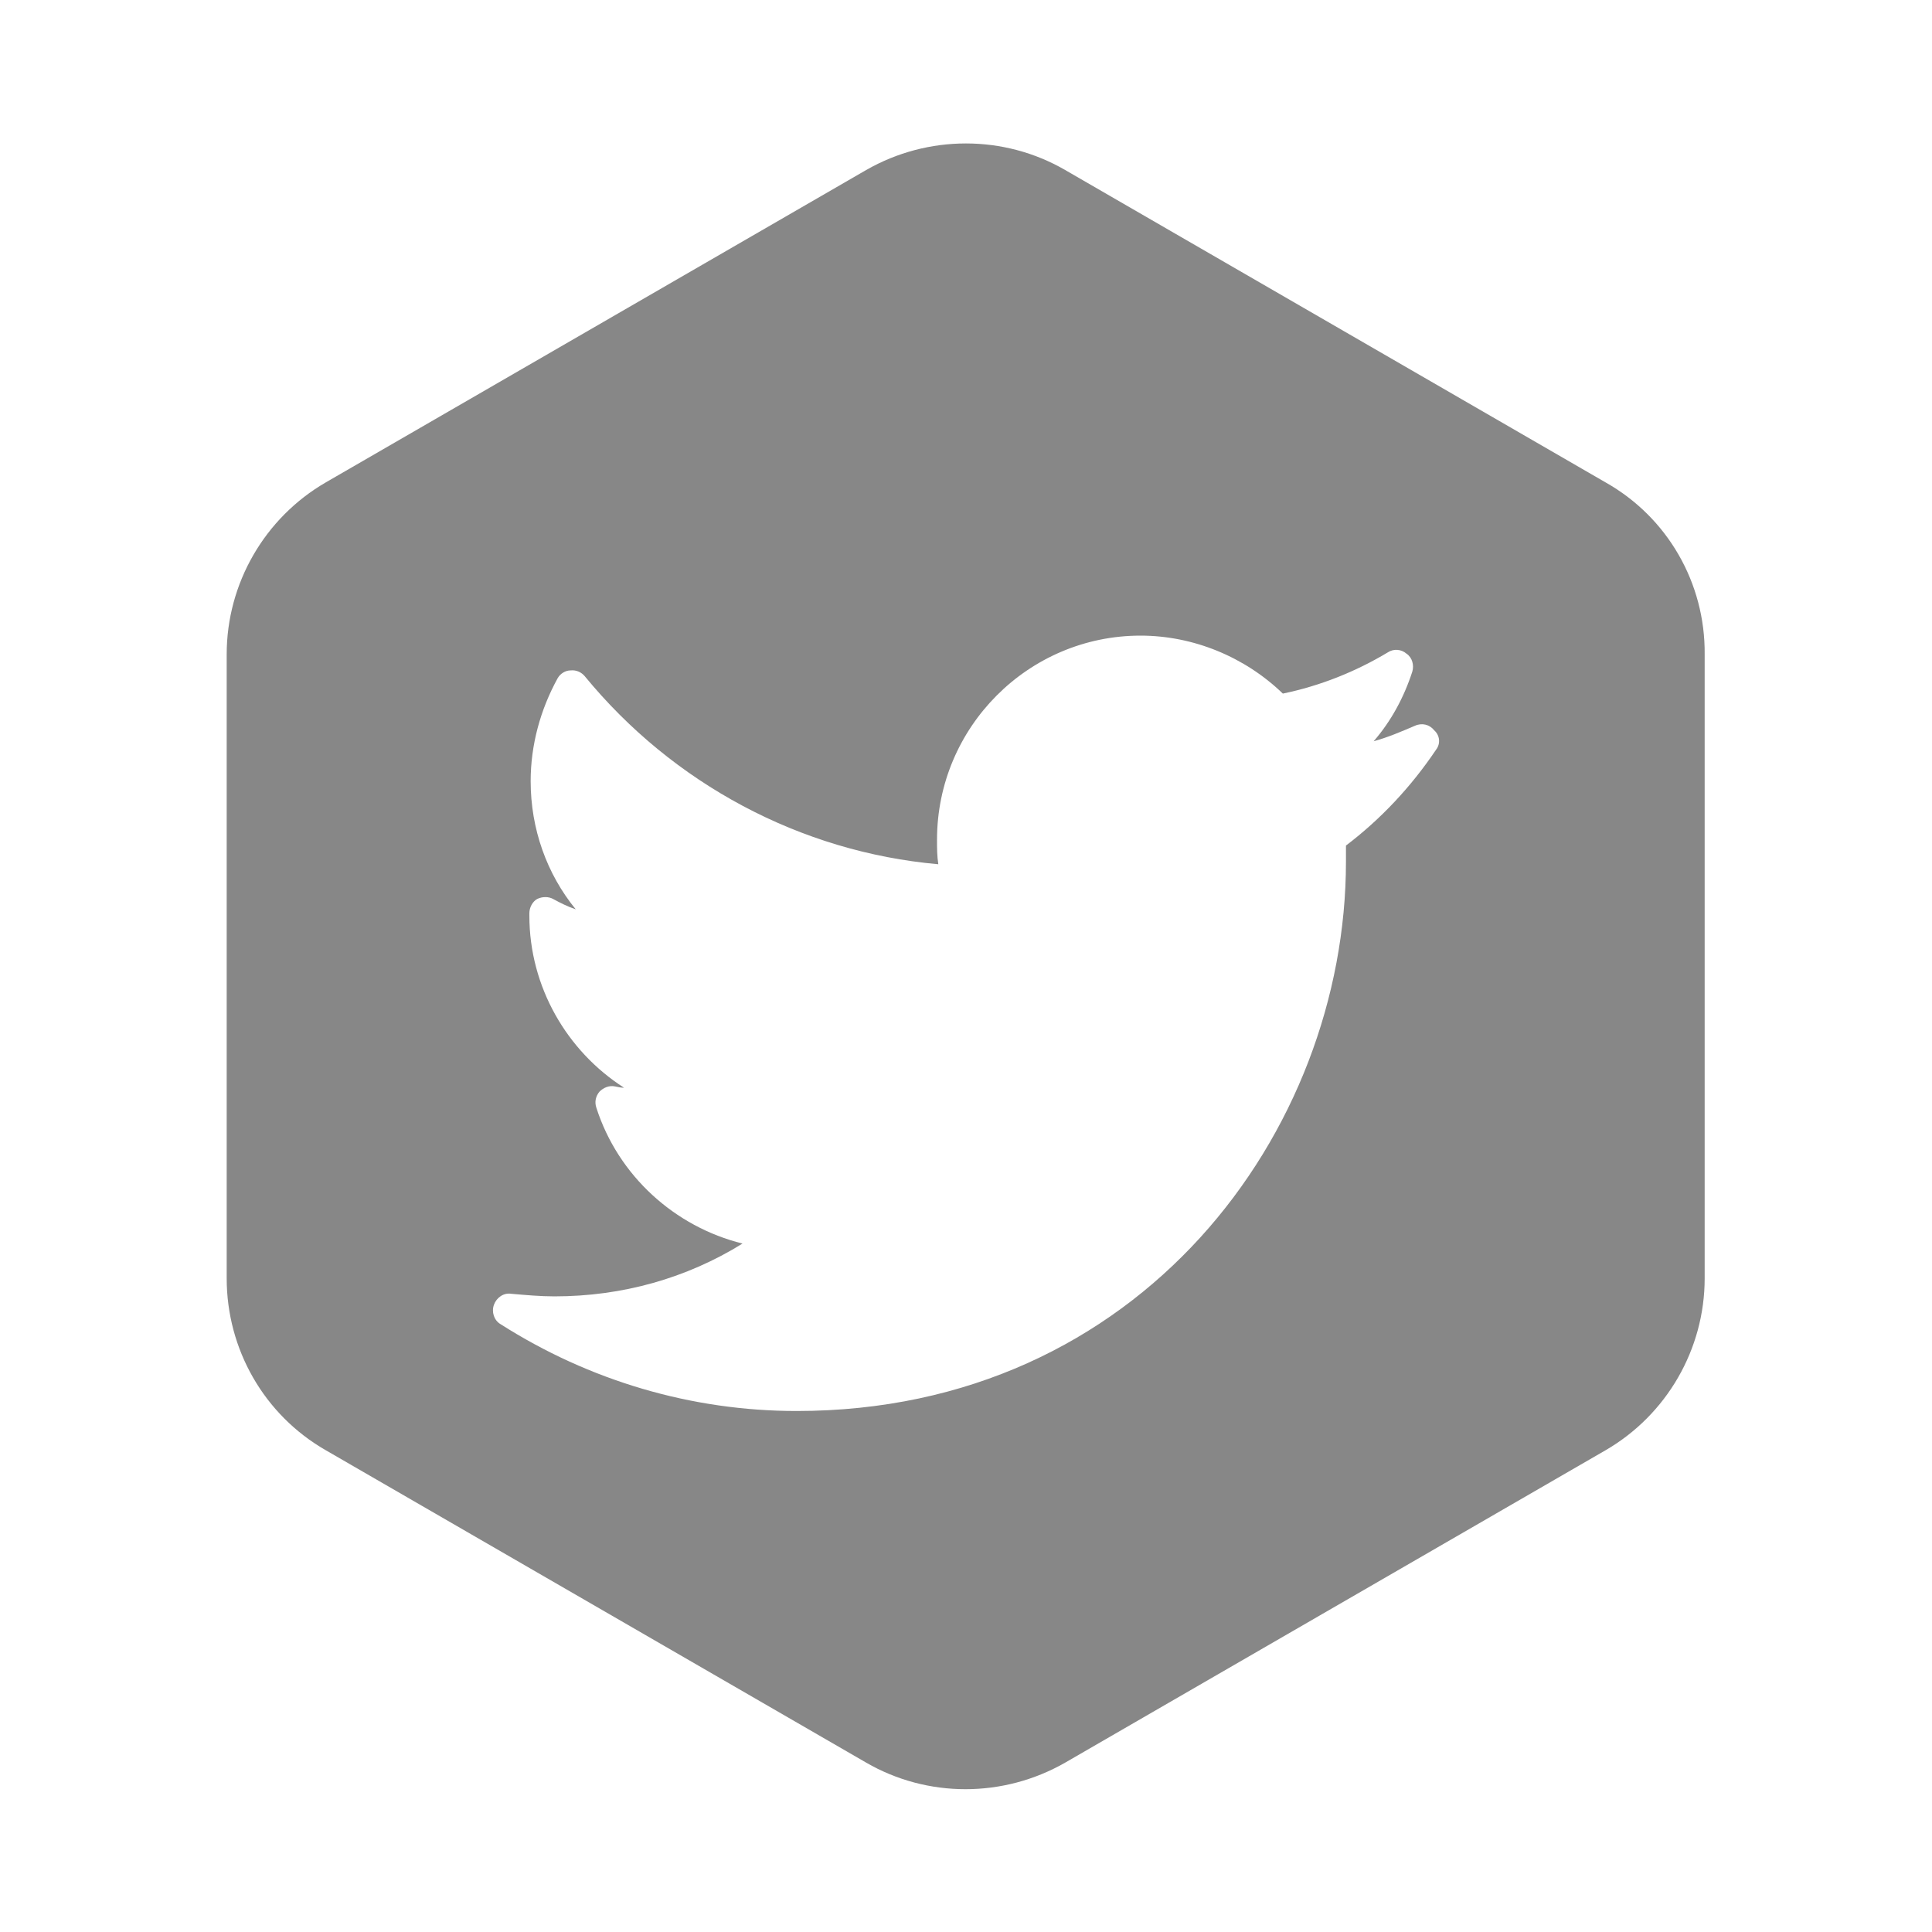 <?xml version="1.0" encoding="utf-8"?>
<!-- Generator: Adobe Illustrator 20.1.0, SVG Export Plug-In . SVG Version: 6.00 Build 0)  -->
<svg version="1.1" xmlns="http://www.w3.org/2000/svg" xmlns:xlink="http://www.w3.org/1999/xlink" x="0px" y="0px"
	 viewBox="0 0 300 300" style="enable-background:new 0 0 300 300;" xml:space="preserve">
<style type="text/css">
	.st0{fill:#878787;}
	.st1{display:none;}
	.st2{display:inline;}
	.st3{display:inline;fill:#878787;}
	.st4{fill:none;stroke:#3B4042;stroke-width:2.25;stroke-linejoin:round;stroke-miterlimit:10;}
	.st5{fill:#3B4042;}
	.st6{fill:#E16960;}
</style>
<g id="Layer_7">
	<path class="st0" d="M249.3,74.9l-83.9-48.5c-9.5-5.5-21.3-5.5-30.9,0L50.6,74.9c-9.5,5.5-15.4,15.7-15.4,26.7v96.9
		c0,11,5.8,21.2,15.4,26.7l83.9,48.5c9.5,5.5,21.3,5.5,30.9,0l83.9-48.5c9.5-5.5,15.4-15.7,15.4-26.7v-96.9
		C264.8,90.5,258.9,80.3,249.3,74.9z M223,116.4c-3.9,5.8-8.6,10.8-14,14.9v2.5c0,41.9-31.9,85.3-85.3,85.3
		c-16.3,0-32.2-4.7-46-13.5c-1-0.6-1.4-1.9-1-3c0.4-1.1,1.5-1.9,2.7-1.7c2.3,0.2,4.5,0.4,6.7,0.4c10.5,0,20.5-2.8,29.2-8.2
		c-10.5-2.6-19.3-10.5-22.7-21.1c-0.3-0.9-0.1-1.8,0.5-2.5c0.6-0.6,1.5-1,2.4-0.8c0.5,0.1,0.9,0.2,1.4,0.2
		c-8.9-5.7-14.7-15.7-14.7-26.7v-0.4c0-0.9,0.5-1.8,1.2-2.2c0.8-0.4,1.8-0.4,2.5,0c1.1,0.6,2.3,1.2,3.5,1.6c-4.5-5.5-7-12.5-7-19.9
		c0-5.6,1.5-11.1,4.2-16c0.4-0.7,1.2-1.2,2-1.2c0.9-0.1,1.7,0.3,2.2,0.9c13.7,16.7,33.5,27.3,54.9,29.2c-0.2-1.3-0.2-2.5-0.2-3.8
		c0-17.5,14.2-31.7,31.6-31.7c8.2,0,16.2,3.3,22.1,9c5.8-1.2,11.3-3.4,16.3-6.4c0.9-0.6,2.1-0.5,2.9,0.2c0.9,0.6,1.2,1.8,0.9,2.8
		c-1.3,4-3.3,7.7-6,10.8c2.2-0.6,4.3-1.5,6.4-2.4c1.1-0.5,2.3-0.2,3,0.7C223.6,114.2,223.7,115.5,223,116.4z"/>
</g>
<g id="Layer_8" class="st1">
	<g class="st2">
		<path class="st0" d="M114.7,114.1c0,4.6-3.8,8.4-8.4,8.4s-8.4-3.8-8.4-8.4c0-4.7,3.8-8.5,8.4-8.5S114.7,109.4,114.7,114.1z"/>
		<path class="st0" d="M140.1,114.1c0-4.7,3.8-8.5,8.4-8.5s8.4,3.8,8.4,8.5c0,4.6-3.8,8.4-8.4,8.4S140.1,118.8,140.1,114.1z"/>
		<path class="st0" d="M249.3,74.9l-83.9-48.5c-9.5-5.5-21.3-5.5-30.8,0L50.6,74.9c-9.5,5.4-15.4,15.6-15.4,26.7v96.9
			c0,11,5.8,21.2,15.4,26.7l83.9,48.5c9.5,5.5,21.3,5.5,30.8,0l83.9-48.5c9.5-5.5,15.4-15.7,15.4-26.7v-96.9
			C264.8,90.5,258.9,80.3,249.3,74.9z M127.7,183.6c-8.1,0-15.8-1.3-23-3.8l-1.9,1l-18.5,10.5l6.2-18.4
			c-14.4-9.4-23.7-24.2-23.7-40.8c0-28.4,27.2-51.4,60.8-51.4c30.4,0,55.6,18.9,60,43.5c-1.7-0.1-3.5-0.2-5.3-0.2
			c-29.9,0-54.1,20.4-54.1,45.7c0,4.8,0.9,9.4,2.6,13.8C129.9,183.6,128.8,183.6,127.7,183.6z M213.2,204.1l0.9,2.8l4.1,12.4
			l-13.6-7.7l-3-1.7c-6,2.1-12.8,3.4-19.7,3.4c-22.6,0-41.8-12.5-48.6-29.7c-1.6-4.2-2.6-8.8-2.6-13.6c0-23.9,22.9-43.2,51.2-43.2
			c2.1,0,4.2,0.1,6.2,0.3c25.3,2.6,44.9,20.9,44.9,43C233.1,183.8,225.3,196.1,213.2,204.1z M200.3,149.5c-3.7,0-6.6,3-6.6,6.6
			c0,3.7,3,6.6,6.6,6.6c3.7,0,6.6-3,6.6-6.6C206.9,152.5,204,149.5,200.3,149.5z M166.6,149.5c-3.7,0-6.7,3-6.7,6.6
			c0,3.7,3,6.6,6.7,6.6c3.6,0,6.6-3,6.6-6.6C173.2,152.5,170.2,149.5,166.6,149.5z"/>
	</g>
</g>
<g id="Layer_9" class="st1">
	<path class="st3" d="M264.8,101.5v96.9c0,11-5.9,21.2-15.4,26.7l-83.9,48.5c-6.2,3.5-13.3,4.8-20.1,3.8c0.8-0.4,1.4-1.2,1.4-2.2
		v-76.7h24.1c1.2,0,2.4-0.9,2.5-2.2l3.9-30.9c0.1-0.8-0.1-1.5-0.6-2c-0.5-0.6-1.2-0.9-1.9-0.9h-28v-17.2c0-8.2,2-12.4,12.8-12.4
		h16.3c1.4-0.1,2.6-1.2,2.6-2.6v-27.7c0-1.2-0.9-2.4-2.2-2.5c-3.1-0.4-13-1.2-24.2-1.2c-26.1,0-42.3,16.7-42.3,43.5v20.2H85.6
		c-1.4,0-2.6,1.1-2.6,2.5v30.9c0,1.4,1.2,2.5,2.6,2.5h24.1v60.8l-59-34.1c-9.5-5.5-15.4-15.7-15.4-26.7v-96.9
		c0-11,5.9-21.2,15.4-26.7l83.9-48.5c9.5-5.5,21.3-5.5,30.9,0l83.9,48.5C258.9,80.3,264.8,90.5,264.8,101.5z"/>
</g>
<g id="graphics" class="st1">
	<g class="st2">
		<g>
			<path class="st4" d="M166.6,199"/>
		</g>
		<g>
			<path class="st5" d="M107.5,191.8c-22.1-22.1-22.1-58.1,0-80.2l9.4-9.4L64.4,49.7l11.1-11.1l58.1,58.1c1.5,1.5,2.3,3.5,2.3,5.6
				c0,2.1-0.8,4.1-2.3,5.6l-15,15c-16,16-16,42,0,58L107.5,191.8z"/>
		</g>
		<g>
			<path class="st5" d="M249.6,234.9l-52.5-52.5l-9.4,9.4c-22.1,22.1-58.1,22.1-80.2,0l11.1-11.1c16,16,42,16,58,0l15-15
				c3.1-3.1,8-3.1,11.1,0l58.1,58.1L249.6,234.9z"/>
		</g>
		<g>
			<path class="st5" d="M189.2,261.4c-36.8,0-73-14.5-101.8-42.2c-45.4-43.7-60-106.8-38.1-164.5L64,60.3
				C44.3,112,57.4,168.5,98.3,207.9c38.8,37.4,92.6,47.9,140.5,27.6l6.1,14.5C226.8,257.6,207.9,261.4,189.2,261.4z"/>
		</g>
	</g>
</g>
<g id="text" class="st1">
	<g class="st2">
		<g>
			<path class="st5" d="M150,163.1c-34.2,0-62-27.8-62-62s27.8-62,62-62s62,27.8,62,62S184.2,163.1,150,163.1z M150,54.9
				c-25.5,0-46.3,20.8-46.3,46.3s20.8,46.3,46.3,46.3s46.3-20.8,46.3-46.3S175.5,54.9,150,54.9z"/>
		</g>
		<g>
			<path class="st5" d="M233.5,260.8H150v-15.7h74.6l-6.4-50.6L188,181.1l6.4-14.4l34.3,15.2c2.5,1.1,4.3,3.5,4.6,6.2l8,63.9
				c0.3,2.2-0.4,4.5-1.9,6.2S235.8,260.8,233.5,260.8z"/>
		</g>
		<g>
			<path class="st5" d="M150,260.8H66.5c-2.3,0-4.4-1-5.9-2.7c-1.5-1.7-2.2-3.9-1.9-6.2l8-63.9c0.3-2.7,2.1-5.1,4.6-6.2l34.3-15.2
				l6.4,14.4l-30.2,13.4l-6.4,50.6H150V260.8z"/>
		</g>
	</g>
</g>
<g id="Layer_4" class="st1">
	<g class="st2">
		<g>
			<path class="st5" d="M192.5,229.5H51.6c-4.3,0-7.9-3.5-7.9-7.9V47c0-4.3,3.5-7.9,7.9-7.9h140.9c4.3,0,7.9,3.5,7.9,7.9v174.7
				C200.4,226,196.8,229.5,192.5,229.5z M59.5,213.8h125.1V54.8H59.5V213.8z"/>
		</g>
		<g>
			<path class="st5" d="M248.4,260.9H107.5c-4.3,0-7.9-3.5-7.9-7.9v-31.4h15.7v23.6h125.1V86.3h-48V70.5h55.9c4.3,0,7.9,3.5,7.9,7.9
				V253C256.2,257.4,252.7,260.9,248.4,260.9z"/>
		</g>
		<g>
			<rect x="79.6" y="77.1" class="st5" width="83.8" height="15.7"/>
		</g>
		<g>
			<rect x="79.6" y="123.5" class="st5" width="83.8" height="15.7"/>
		</g>
		<g>
			<rect x="79.6" y="170" class="st5" width="83.8" height="15.7"/>
		</g>
		<g>
			<path class="st4" d="M163.4,201.6"/>
		</g>
		<g>
			<path class="st4" d="M79.6,201.6"/>
		</g>
	</g>
</g>
<g id="Layer_5" class="st1">
	<g class="st2">
		<g>
			<path class="st5" d="M169.3,261C169.3,261,169.3,261,169.3,261c-10.8,0-20.9-4.2-28.5-11.8l-4.2-4.2c-3.2-3.2-6.4-6.2-9.6-9.3
				c-8.7-8.3-17.8-16.9-25.3-27.1c-0.2-0.3-0.4-0.6-0.6-0.9l-8.7-16.2c-3.8-5.1-8-10-12.6-14.5l-17.7-17.7l11.1-11.1L91,165.8
				c5.2,5.2,10.1,10.9,14.4,16.8c0.2,0.3,0.4,0.6,0.6,0.9l8.7,16.2c6.6,8.9,14.7,16.5,23.1,24.6c3.3,3.2,6.6,6.3,9.9,9.6l4.2,4.2
				c4.6,4.6,10.8,7.2,17.4,7.2h0c6.6,0,12.7-2.6,17.4-7.2l44-44c4.6-4.6,7.2-10.8,7.2-17.4s-2.6-12.7-7.2-17.4l-8.3-8.4
				c-20.7,15.2-43.4,15.8-83.8-19.4c-7.3,7.6-17.4,15.4-30.8,17c-0.3,0-0.7,0.1-1,0.1c-9.5-0.1-16.1-5.1-19.1-14.4
				c-1.4-4.9,0.2-9.6,1.8-12.8c5.6-11.3,11.8-20,19.1-26.6c7.4-7.6,15.9-11.1,25.4-14.6c8.5-2.4,20.3-2.3,28.5-1.3l2.1,0.3
				c4.7,0.6,8.7,1.1,11.1,0.5l0.2-0.1c1.5-0.8,2.3-1.1,2.8-1.5c0.2-0.2,0.5-0.5,0.8-0.9c0.9-1,2.3-2.4,4.7-4.8L195,83.7
				c-2.2,2.1-3.3,3.3-4.2,4.2c-2.7,2.8-3.5,3.3-7.8,5.6l-0.8,0.4c-0.3,0.2-0.7,0.3-1,0.4c-5.9,2.1-11.9,1.3-18.8,0.4l-2-0.3
				c-7.6-1-17-0.7-21.7,0.6c-7.6,2.8-13.9,5.4-19.3,11c-6.1,5.6-11.2,12.8-15.9,22.3c-0.4,0.8-0.6,1.4-0.7,1.8
				c0.9,2.4,1.7,2.7,3.5,2.7c8.7-1.2,16.6-6.6,25.4-17.4c1.4-1.7,3.4-2.7,5.5-2.9c2.1-0.2,4.3,0.6,5.9,2
				c47.4,43.5,61.8,31,74.6,19.9c3.1-2.7,7.8-2.6,10.7,0.4l13.3,13.3c7.6,7.6,11.8,17.7,11.8,28.5c0,10.8-4.2,20.9-11.8,28.5l-44,44
				C190.2,256.8,180.1,261,169.3,261z M102.8,130.4L102.8,130.4L102.8,130.4z"/>
		</g>
		<g>
			<path class="st5" d="M257.4,130.2c-4.9,0-9.8-1.9-13.5-5.6l-46.2-46.2c-3.6-3.6-5.6-8.4-5.6-13.5s2-9.9,5.6-13.5l6.7-6.7
				c7.5-7.5,19.6-7.5,27.1,0l46.2,46.2c7.4,7.5,7.4,19.6,0,27.1l-6.7,6.7C267.2,128.3,262.3,130.2,257.4,130.2z M217.9,54.7
				c-0.9,0-1.8,0.3-2.4,1l-6.7,6.7c-0.9,0.9-1,1.9-1,2.4c0,0.5,0.1,1.5,1,2.4l46.2,46.2c1.3,1.3,3.5,1.3,4.8,0l6.7-6.7
				c1.3-1.3,1.3-3.5,0-4.8l-46.2-46.2C219.7,55.1,218.8,54.7,217.9,54.7z"/>
		</g>
		<g>
			<path class="st5" d="M42.6,143c-4.9,0-9.8-1.9-13.5-5.6l-6.7-6.7c-7.5-7.5-7.5-19.6,0-27.1l46.2-46.2c7.2-7.2,19.8-7.2,27.1,0
				l6.7,6.7c3.6,3.6,5.6,8.4,5.6,13.5s-2,9.9-5.6,13.5l-46.2,46.2C52.4,141.1,47.5,143,42.6,143z M82.1,67.6c-0.5,0-1.5,0.1-2.4,1
				l-46.2,46.2c-0.9,0.9-1,1.9-1,2.4c0,0.5,0.1,1.5,1,2.4l6.7,6.7c1.3,1.3,3.5,1.3,4.8,0l46.2-46.2c0.9-0.9,1-1.9,1-2.4
				c0-0.5-0.1-1.5-1-2.4l-6.7-6.7C83.6,67.7,82.6,67.6,82.1,67.6z"/>
		</g>
	</g>
</g>
<g id="Layer_6" class="st1">
	<g class="st2">
		<g>
			<g>
				<g>
					<path class="st6" d="M94.7,76.6c-15.7,0-28.5-12.8-28.5-28.5S79,19.7,94.7,19.7s28.5,12.8,28.5,28.5S110.4,76.6,94.7,76.6z
						 M94.7,36c-6.7,0-12.2,5.5-12.2,12.2S88,60.4,94.7,60.4c6.7,0,12.2-5.5,12.2-12.2S101.4,36,94.7,36z"/>
				</g>
			</g>
			<g>
				<g>
					<path class="st6" d="M141,187.1h-8.1c-2.2,0-4.1-1.8-4.1-4.1v-58.2c0-4.8-2.2-9.2-6-11.8c-5.3-3.7-14.5-8.2-28.1-8.2
						s-22.8,4.5-28.1,8.2c-3.7,2.6-6,7-6,11.8V183c0,2.2-1.8,4.1-4.1,4.1h-8.1c-2.2,0-4.1-1.8-4.1-4.1v-58.2
						c0-10,4.8-19.4,12.9-25.1c7.2-5.1,19.6-11.2,37.5-11.2s30.3,6.1,37.5,11.2c8.1,5.7,12.9,15,12.9,25.1V183
						C145.1,185.3,143.3,187.1,141,187.1z"/>
				</g>
			</g>
			<g>
				<g>
					<path class="st6" d="M179.2,76.6c-15.7,0-28.5-12.8-28.5-28.5s12.8-28.5,28.5-28.5s28.5,12.8,28.5,28.5S194.9,76.6,179.2,76.6z
						 M179.2,36c-6.7,0-12.2,5.5-12.2,12.2s5.5,12.2,12.2,12.2c6.7,0,12.2-5.5,12.2-12.2S185.9,36,179.2,36z"/>
				</g>
			</g>
			<g>
				<g>
					<path class="st6" d="M141,187.1h-8.1c-2.2,0-4.1-1.8-4.1-4.1v-58.2c0-10.1,4.8-19.4,12.9-25.1c7.3-5.1,19.7-11.2,37.5-11.2
						c16.7,0,55.8-5.8,63.7-58.5c0.3-2.2,2.3-3.8,4.5-3.5l8.1,0.9c2.3,0.3,3.9,2.4,3.6,4.6c-9.8,67.4-63.4,72.8-79.8,72.8
						c-10.9,0-20.4,2.8-28.1,8.2c-3.7,2.6-6,7-6,11.8V183C145.1,185.3,143.3,187.1,141,187.1z"/>
				</g>
			</g>
		</g>
		<g>
			<path class="st6" d="M38,253.4c0-17.7,8.3-26.6,25-26.6c3.6,0,7.2,0.5,10.7,1.5c3.5,1,5.3,2.3,5.3,3.7c0,1.1-0.6,2.5-1.8,4.3
				c-1.2,1.8-2.2,2.7-3.1,2.7c-0.1,0-0.7-0.2-1.6-0.6c-2.7-1.2-6-1.8-9.7-1.8c-8.6,0-12.9,5.6-12.9,16.9c0,11.3,4.3,16.9,12.8,16.9
				c2,0,3.9-0.2,5.8-0.5v-9.5h-6.6c-1.5,0-2.2-1.2-2.2-3.7v-2.4c0-2.5,0.7-3.7,2.2-3.7H77c2,0,3,1,3,3v20.8c0,1.2-0.6,2.2-1.9,3.1
				c-1.3,0.8-2.9,1.4-4.9,1.8c-3.6,0.7-7.1,1-10.6,1c-8.4,0-14.6-2.2-18.6-6.5C40,269.4,38,262.6,38,253.4z"/>
			<path class="st6" d="M118.7,277.5v-22.9l-14.9-24c-0.5-0.8-0.7-1.5-0.7-1.9c0-1,1.6-1.5,4.8-1.5h3.2c2.4,0,3.9,0.5,4.5,1.4
				l9.1,16l9.2-16c0.5-0.9,2-1.4,4.5-1.4h2.7c3.1,0,4.7,0.5,4.7,1.5c0,0.5-0.2,1.1-0.7,1.9l-14.9,24.2v22.7c0,1.6-1.5,2.4-4.5,2.4
				h-2.5C120.2,279.9,118.7,279.1,118.7,277.5z"/>
			<path class="st6" d="M169.2,277.5v-47.9c0-1.6,1.5-2.4,4.5-2.4h4c2.4,0,4,0.7,4.7,2l13.2,23.4l13.3-23.4c0.7-1.3,2.3-2,4.7-2h3.9
				c3,0,4.5,0.8,4.5,2.4v47.9c0,1.6-1.5,2.4-4.5,2.4h-2.2c-3,0-4.5-0.8-4.5-2.4v-31l-0.3-0.1l-10.8,19.4c-0.7,0.9-1.7,1.4-3,1.4
				h-2.2c-1.3,0-2.3-0.5-3-1.4l-10.8-19.4l-0.3,0.1v31c0,1.6-1.5,2.4-4.5,2.4h-2.2C170.7,279.9,169.2,279.1,169.2,277.5z"/>
			<path class="st6" d="M250.5,277.5v-47.9c0-1.6,1.5-2.5,4.5-2.5h2.6c3,0,4.5,0.8,4.5,2.5v47.9c0,1.6-1.5,2.5-4.5,2.5h-2.6
				C252,280,250.5,279.1,250.5,277.5z"/>
		</g>
	</g>
</g>
</svg>
